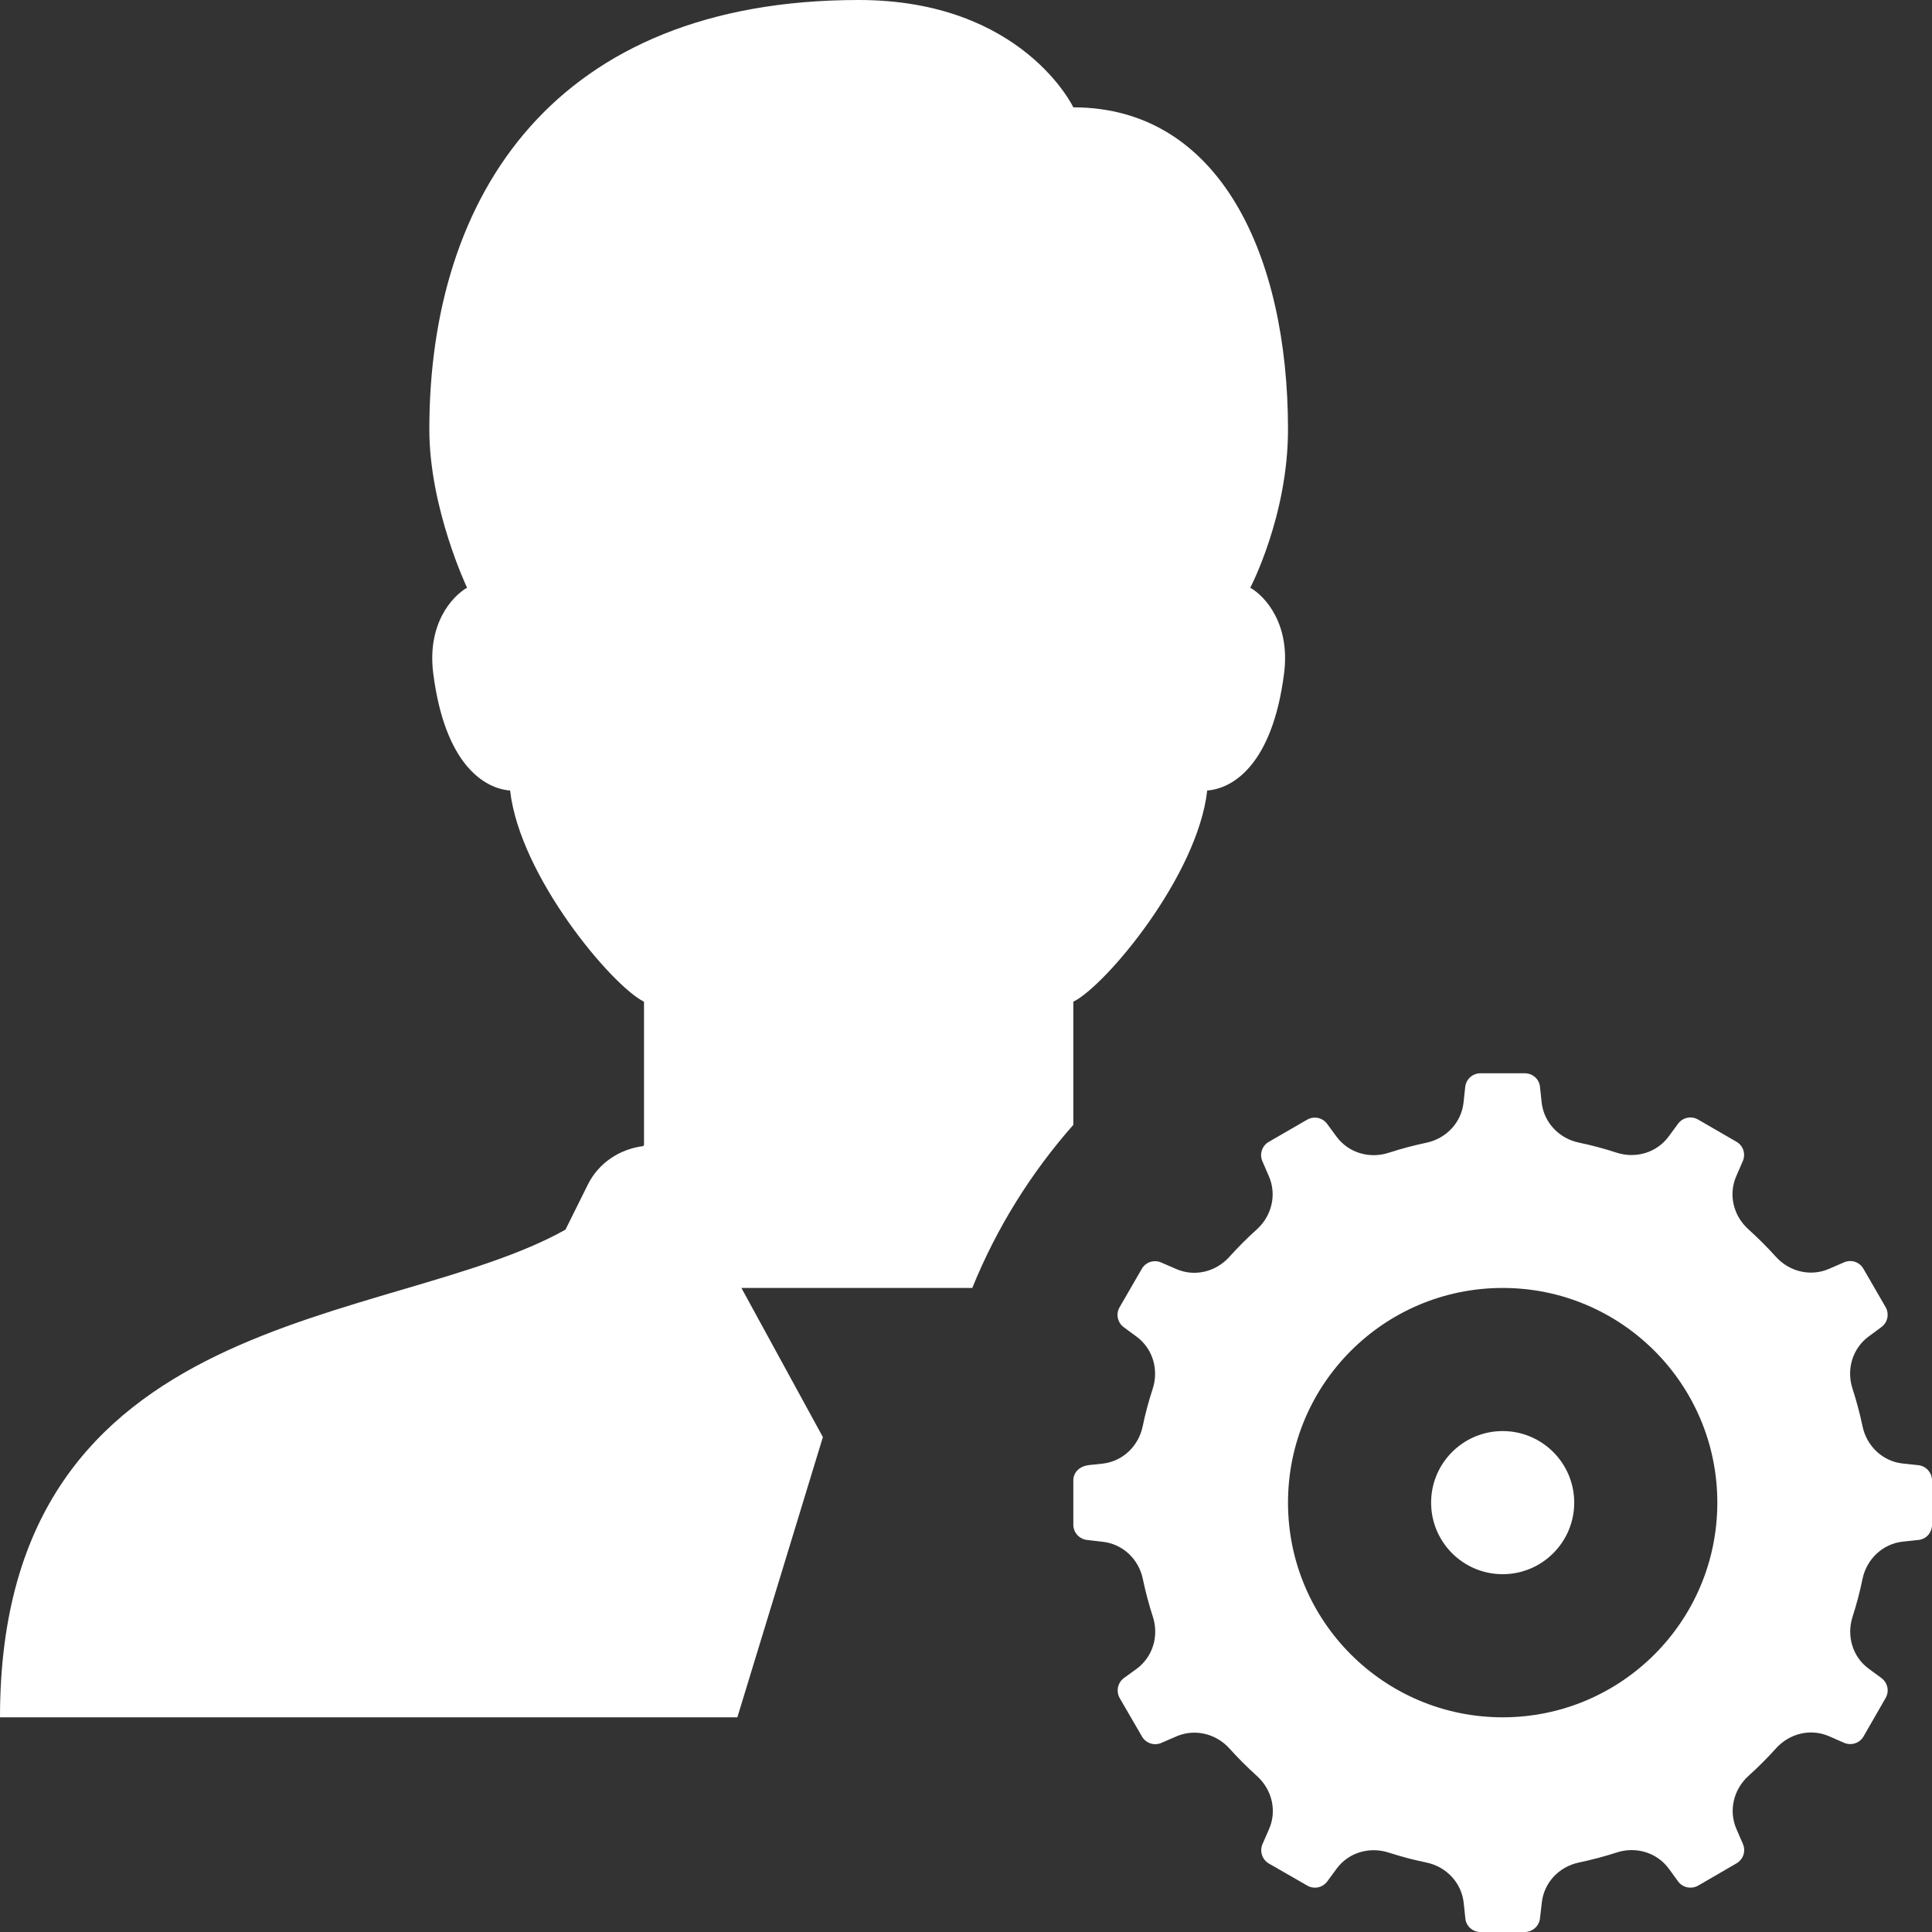 <?xml version="1.0" encoding="UTF-8"?>
<svg width="150px" height="150px" viewBox="0 0 150 150" version="1.1" xmlns="http://www.w3.org/2000/svg" xmlns:xlink="http://www.w3.org/1999/xlink">
    <rect x="0" y="0" width="150" height="150" fill="#333333" stroke="none"/>
    <!-- Generator: Sketch 53.2 (72643) - https://sketchapp.com -->
    <title>Admin (White)</title>
    <desc>Created with Sketch.</desc>
    <g id="Admin-(White)" stroke="none" stroke-width="1" fill="none" fill-rule="evenodd">
        <g id="icons8-admin_settings_male" fill="#FFFFFF" fill-rule="nonzero">
            <path d="M66.667,0 C43.1,0 33.333,15.118 33.333,33.336 C33.333,39.47 36.263,45.63 36.263,45.63 C35.085,46.308 33.148,48.46 33.637,52.282 C34.548,59.411 37.638,61.226 39.605,61.376 C40.355,68.026 47.5,76.534 50,77.773 L50,88.884 C49.988,88.921 49.958,88.946 49.946,88.982 C48.109,89.21 46.469,90.294 45.638,91.977 L43.902,95.471 C30.191,103.16 0,101.254 0,133.332 L57.248,133.332 L63.889,111.575 L57.563,99.996 L66.515,99.996 L75.488,99.996 C77.383,95.318 80.05,91.055 83.333,87.333 L83.333,77.773 C85.833,76.534 92.978,68.026 93.728,61.376 C95.695,61.226 98.785,59.411 99.696,52.282 C100.185,48.454 98.248,46.308 97.07,45.63 C97.07,45.63 100,40.064 100,33.336 C100,19.846 94.706,8.334 83.333,8.334 C83.333,8.334 79.383,0 66.667,0 Z M114.941,83.329 C114.336,83.329 113.825,83.786 113.759,84.392 L113.628,85.607 C113.456,87.169 112.276,88.399 110.742,88.722 C109.742,88.933 108.768,89.192 107.812,89.503 C106.324,89.986 104.693,89.505 103.765,88.244 L103.038,87.257 C102.677,86.768 102.014,86.631 101.487,86.931 L98.503,88.657 C97.975,88.962 97.77,89.609 98.014,90.165 L98.513,91.315 C99.141,92.749 98.741,94.4 97.58,95.45 C96.83,96.122 96.12,96.837 95.443,97.587 C94.393,98.754 92.742,99.154 91.309,98.521 L90.158,98.021 C89.603,97.777 88.956,97.982 88.65,98.51 L86.925,101.494 C86.619,102.022 86.762,102.685 87.25,103.046 L88.238,103.773 C89.499,104.701 89.98,106.326 89.497,107.82 C89.185,108.776 88.921,109.75 88.715,110.75 C88.393,112.284 87.162,113.464 85.601,113.637 L84.581,113.745 C83.792,113.823 83.333,114.333 83.333,114.939 L83.333,118.379 C83.333,118.984 83.791,119.495 84.397,119.562 L85.612,119.703 C87.173,119.875 88.404,121.045 88.726,122.578 C88.937,123.578 89.196,124.563 89.507,125.519 C89.991,127.008 89.51,128.639 88.249,129.567 L87.261,130.283 C86.772,130.644 86.636,131.318 86.936,131.845 L88.661,134.819 C88.967,135.347 89.614,135.562 90.169,135.318 L91.319,134.819 C92.753,134.191 94.404,134.591 95.454,135.752 C96.126,136.502 96.841,137.212 97.591,137.89 C98.758,138.94 99.158,140.591 98.524,142.024 L98.025,143.164 C97.781,143.719 97.986,144.377 98.513,144.683 L101.497,146.397 C102.025,146.703 102.688,146.561 103.049,146.072 L103.776,145.084 C104.704,143.823 106.329,143.353 107.823,143.836 C108.779,144.147 109.753,144.401 110.753,144.607 C112.286,144.929 113.467,146.166 113.639,147.721 L113.77,148.947 C113.825,149.547 114.336,150 114.941,150 L118.381,150 C118.987,150 119.497,149.542 119.564,148.937 L119.705,147.721 C119.877,146.16 121.047,144.929 122.58,144.607 C123.58,144.396 124.565,144.137 125.521,143.826 C127.01,143.342 128.64,143.823 129.568,145.084 L130.284,146.072 C130.645,146.561 131.319,146.697 131.847,146.397 L134.82,144.672 C135.348,144.366 135.563,143.719 135.319,143.164 L134.82,142.013 C134.192,140.58 134.592,138.929 135.753,137.879 C136.503,137.207 137.213,136.491 137.891,135.741 C138.941,134.574 140.591,134.175 142.025,134.808 L143.164,135.307 C143.72,135.552 144.378,135.347 144.683,134.819 L146.398,131.835 C146.703,131.307 146.561,130.644 146.072,130.283 L145.085,129.556 C143.824,128.628 143.353,127.003 143.837,125.508 C144.148,124.553 144.402,123.578 144.607,122.578 C144.929,121.045 146.171,119.864 147.732,119.692 C148.177,119.642 148.592,119.6 148.947,119.562 C149.547,119.506 150,118.995 150,118.39 L150,114.939 C150,114.333 149.542,113.823 148.937,113.756 L147.721,113.626 C146.16,113.454 144.929,112.273 144.607,110.739 C144.396,109.739 144.137,108.765 143.826,107.809 C143.343,106.32 143.824,104.69 145.085,103.762 L146.072,103.035 C146.561,102.674 146.698,102.011 146.398,101.483 L144.672,98.499 C144.367,97.971 143.72,97.766 143.164,98.011 L142.014,98.51 C140.581,99.138 138.93,98.738 137.88,97.577 C137.208,96.826 136.492,96.117 135.742,95.439 C134.576,94.389 134.176,92.738 134.809,91.304 L135.308,90.154 C135.553,89.598 135.348,88.951 134.82,88.646 L131.836,86.92 C131.308,86.615 130.645,86.757 130.284,87.246 L129.557,88.233 C128.63,89.495 127.004,89.976 125.51,89.492 C124.554,89.181 123.58,88.916 122.58,88.711 C121.047,88.389 119.866,87.152 119.694,85.596 L119.564,84.381 C119.508,83.787 118.997,83.329 118.392,83.329 L114.941,83.329 Z M116.667,99.996 C125.872,99.996 133.333,107.458 133.333,116.664 C133.333,125.87 125.872,133.332 116.667,133.332 C107.461,133.332 100,125.87 100,116.664 C100,107.458 107.461,99.996 116.667,99.996 Z M116.667,111.108 C113.6,111.108 111.111,113.597 111.111,116.664 C111.111,119.731 113.6,122.22 116.667,122.22 C119.733,122.22 122.222,119.731 122.222,116.664 C122.222,113.597 119.733,111.108 116.667,111.108 Z" id="Shape"></path>
        </g>
    </g>
</svg>